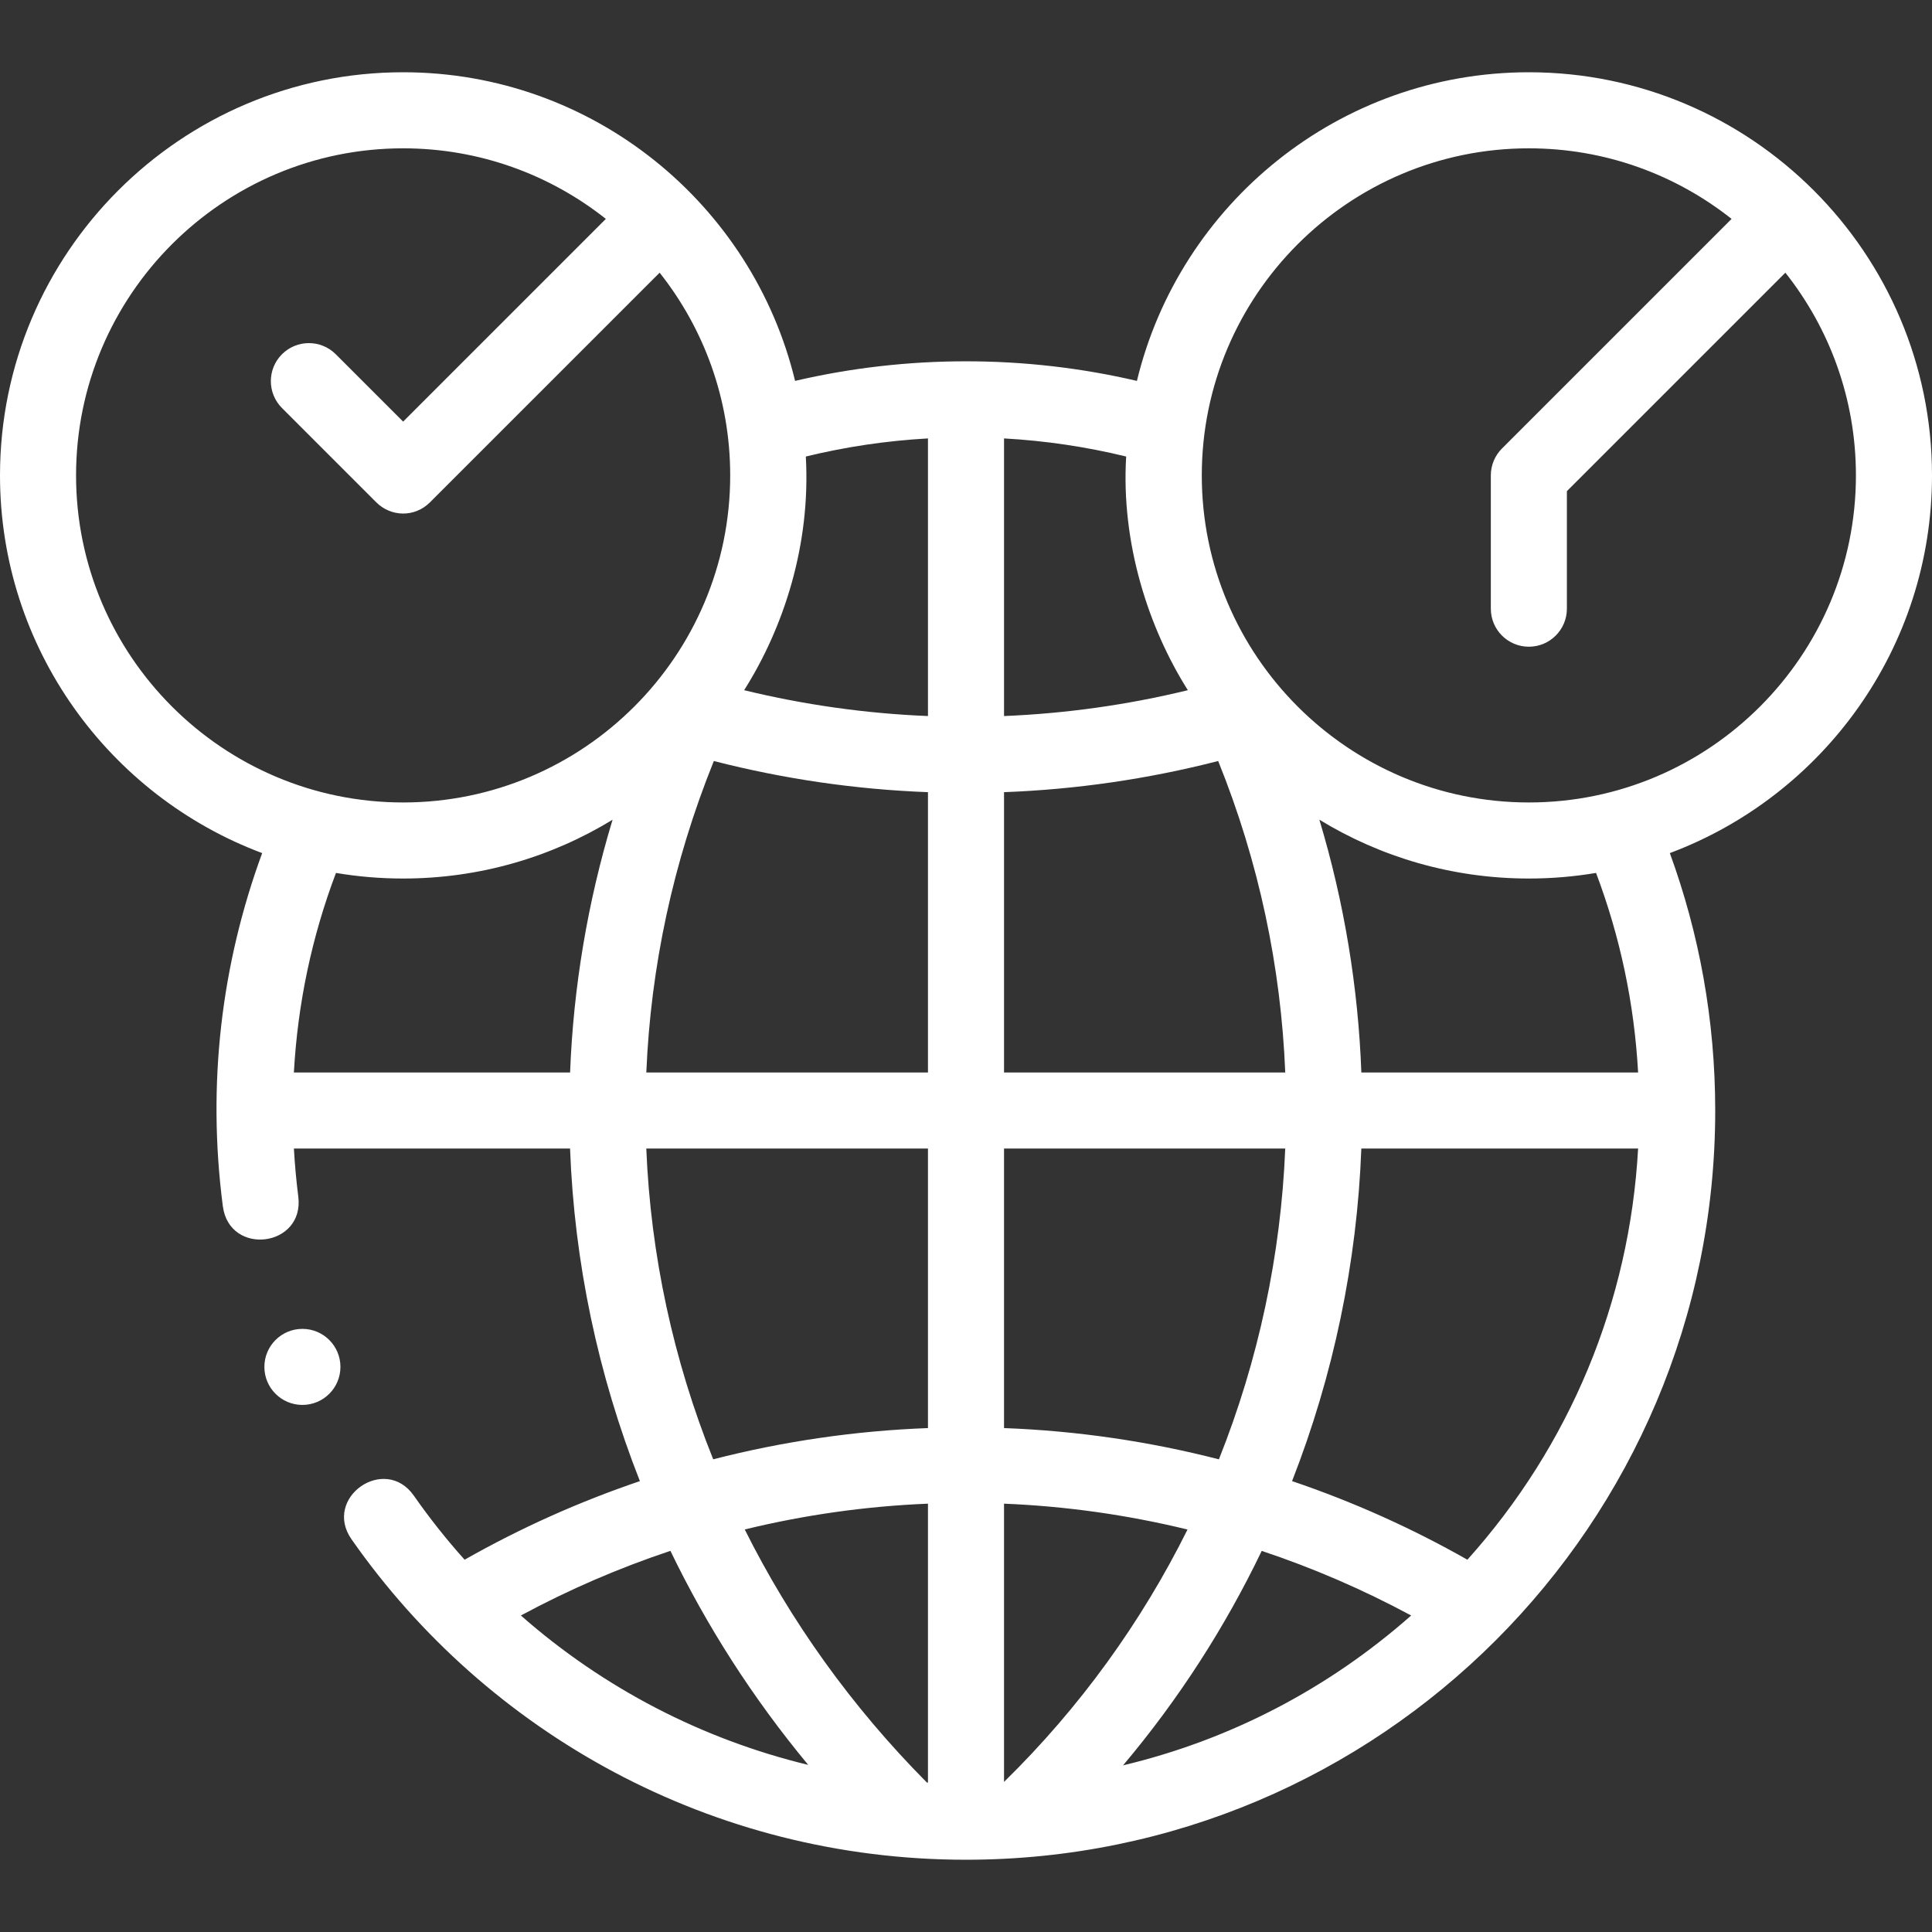 <?xml version="1.0"?>
<svg xmlns="http://www.w3.org/2000/svg" id="Capa_1" enable-background="new 0 0 508 508" height="512px" viewBox="0 0 508 508" width="512px"><rect x="0" y="0" width="508" height="508" fill="#333333" stroke="none"/><g><g><path d="m508 125c0-58.448-47.551-106-106-106-49.895 0-91.848 34.652-103.059 81.153-14.669-3.422-29.739-5.153-44.941-5.153s-30.272 1.731-44.941 5.153c-11.211-46.501-53.164-81.153-103.059-81.153-58.449 0-106 47.552-106 106 0 45.416 28.71 84.253 68.935 99.314-10.728 29.215-14.524 60.693-10.345 92.826 1.728 13.284 21.528 10.77 19.84-2.52-.529-4.166-.914-8.385-1.15-12.62h72.611c1.118 29.877 7.317 59.415 18.365 87.446-15.926 5.398-31.362 12.307-46.093 20.666-4.75-5.298-9.206-10.911-13.333-16.822-7.633-10.933-24.037.52-16.4 11.45 35.595 50.947 94.704 84.26 161.57 84.26 108.8 0 197-88.2 197-197 0-23.781-4.215-46.578-11.936-67.686 40.225-15.06 68.936-53.897 68.936-99.314zm-244-9.721c10.863.606 21.609 2.198 32.115 4.761-1.373 22.799 5.876 45.079 16.219 61.44-15.92 3.871-32.105 6.136-48.333 6.795v-72.996zm0 93.013c18.921-.711 37.79-3.442 56.309-8.19 10.721 26.519 16.518 54.222 17.636 81.898h-73.945zm121.837 201.819c-14.733-8.361-30.172-15.27-46.1-20.668 10.923-27.931 17.082-57.519 18.213-87.443h72.774c-2.231 40.293-17.92 78.069-44.887 108.111zm-14.788 14.672c-21.887 19.337-47.798 32.746-75.751 39.398 14.649-17.377 26.837-36.35 36.459-56.387 13.428 4.473 26.575 10.136 39.292 16.989zm-107.049-122.783h73.94c-1.142 27.99-7.04 55.651-17.441 81.719-18.421-4.735-37.359-7.504-56.499-8.22zm0 93.376c16.209.66 32.369 2.927 48.247 6.799-12.055 24.245-28.212 46.74-48.247 66.361zm-20-113.376h-74.056c1.143-27.594 6.991-55.247 17.753-81.896 18.518 4.748 37.384 7.477 56.303 8.188zm0 20v73.499c-19.13.716-38.057 3.483-56.469 8.213-10.518-26.169-16.455-53.778-17.593-81.712zm0 93.376v73.341c-.093-.005-.187-.011-.28-.016-19.881-20.035-35.908-42.528-47.895-66.543 15.855-3.862 31.991-6.123 48.175-6.782zm-32.115-275.336c10.506-2.563 21.252-4.156 32.115-4.761v72.997c-16.229-.659-32.414-2.924-48.334-6.795 10.343-16.362 17.528-38.126 16.219-61.441zm-61.984 161.96h-72.626c.997-18.064 4.704-35.648 11.065-52.471 5.745.967 11.645 1.471 17.66 1.471 20.153 0 39.01-5.653 55.069-15.457-6.618 21.878-10.309 44.19-11.168 66.457zm-43.901-71c-47.42 0-86-38.579-86-86s38.58-86 86-86c20.115 0 38.639 6.942 53.302 18.555l-53.302 53.302-17.711-17.711c-3.905-3.904-10.237-3.904-14.143 0-3.905 3.905-3.905 10.237 0 14.143l24.782 24.782c3.839 3.839 10.078 4.064 14.143 0l60.374-60.373c11.613 14.664 18.555 33.187 18.555 53.302 0 47.421-38.58 86-86 86zm70.281 196.781c9.574 19.839 21.681 38.748 36.232 56.279-27.974-6.756-53.936-20.25-75.551-39.283 12.724-6.856 25.881-12.521 39.319-16.996zm254.444-125.781h-72.769c-.831-22.313-4.475-44.649-11.039-66.466 16.062 9.809 34.924 15.466 55.083 15.466 6.018 0 11.919-.504 17.666-1.473 6.355 16.824 10.062 34.409 11.059 52.473zm-28.725-71c-47.42 0-86-38.579-86-86s38.58-86 86-86c20.115 0 38.639 6.942 53.303 18.556l-60.374 60.373c-1.875 1.876-2.929 4.419-2.929 7.071v35.048c0 5.522 4.477 10 10 10s10-4.478 10-10v-30.905l57.445-57.445c11.613 14.663 18.555 33.187 18.555 53.302 0 47.421-38.58 86-86 86zm-312.486 148.412c0 5.522-4.477 9.999-9.999 9.999s-9.999-4.477-9.999-9.999 4.477-9.999 9.999-9.999 9.999 4.476 9.999 9.999z" data-original="#000000" class="active-path" data-old_color="#000000" fill="#FFFFFF"/></g></g> </svg>
